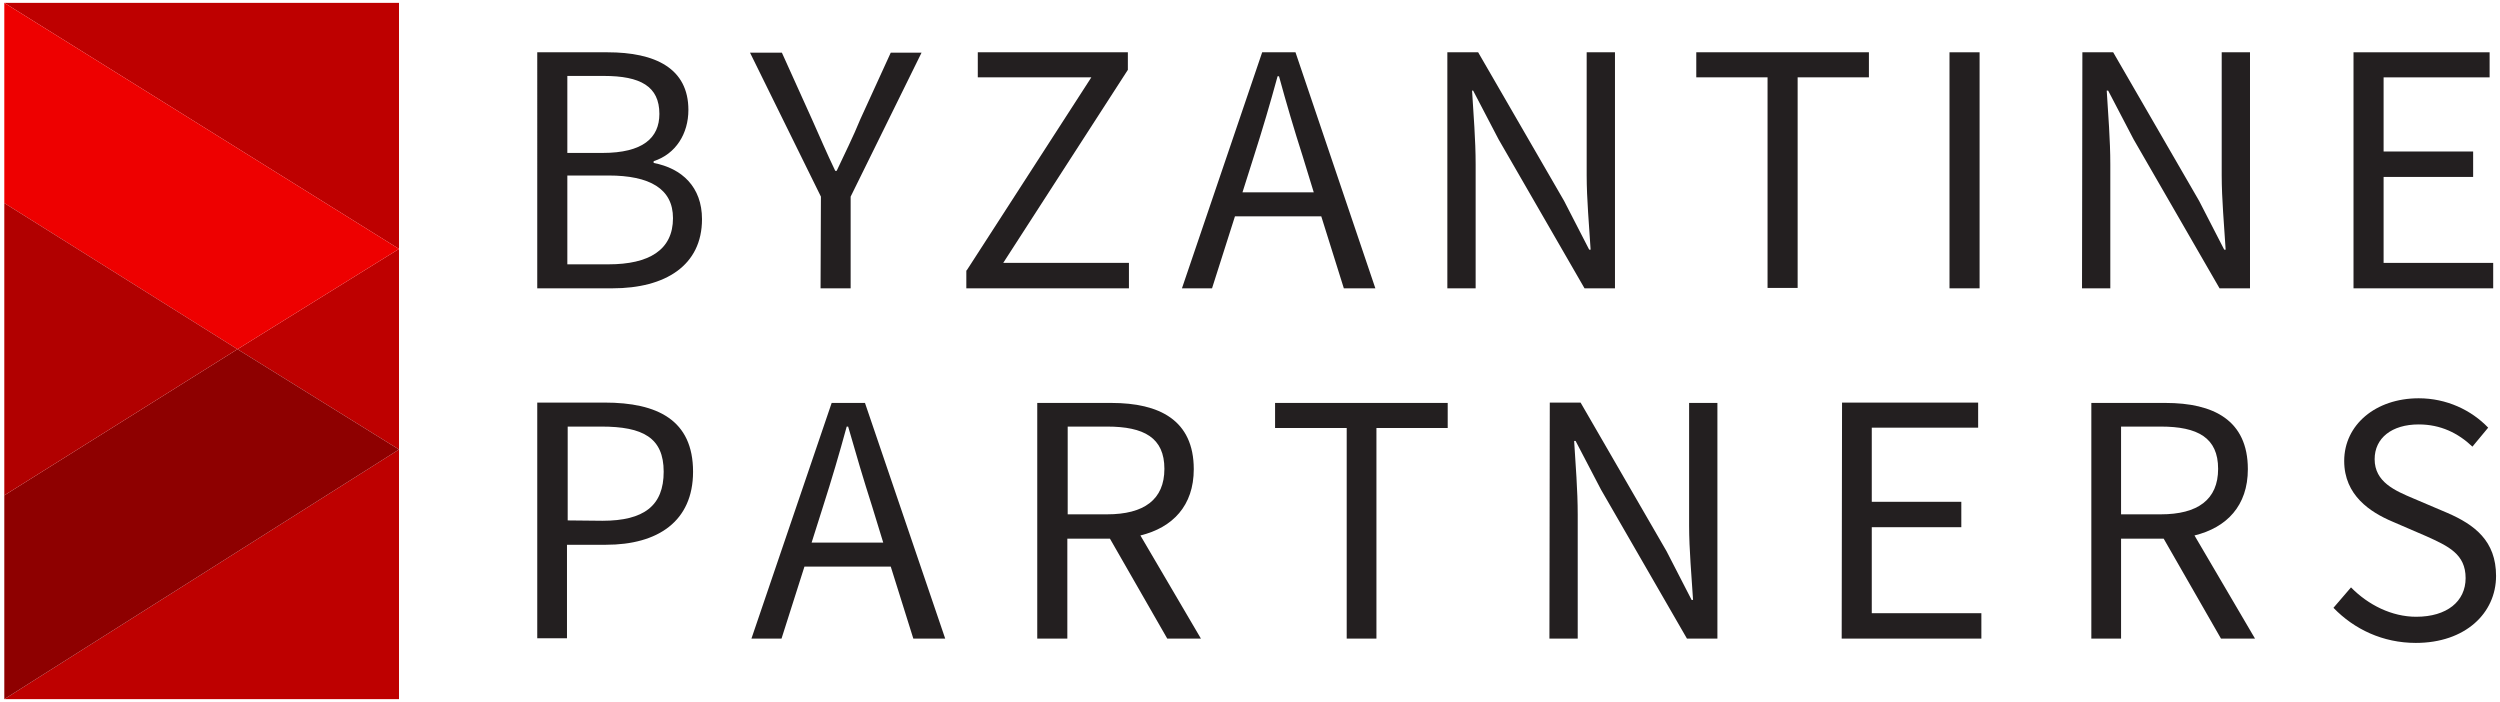 <?xml version="1.0" encoding="utf-8"?>
<!-- Generator: Adobe Illustrator 23.0.4, SVG Export Plug-In . SVG Version: 6.00 Build 0)  -->
<svg version="1.1" id="레이어_1" xmlns="http://www.w3.org/2000/svg" xmlns:xlink="http://www.w3.org/1999/xlink" x="0px"
	 y="0px" viewBox="0 0 698 196" style="enable-background:new 0 0 698 196;" xml:space="preserve">
<style type="text/css">
	.st0{fill:#BE0000;}
	.st1{fill:#EE0000;}
	.st2{fill:#8E0000;}
	.st3{fill:#B10000;}
	.st4{fill:#231F20;}
</style>
<g>
	<g>
		<polygon class="st0" points="111.4,195.2 111.4,125.5 1.2,195.2 		"/>
		<polygon class="st0" points="111.4,125.5 111.4,69.5 66.3,97.5 		"/>
		<polygon class="st0" points="1.2,0.8 111.4,69.5 111.4,0.8 		"/>
		<polygon class="st1" points="1.2,56.7 66.3,97.5 111.4,69.5 1.2,0.8 		"/>
		<polygon class="st2" points="1.2,138.3 1.2,195.2 111.4,125.5 66.3,97.5 		"/>
		<polygon class="st3" points="1.2,56.7 1.2,138.3 66.3,97.5 		"/>
	</g>
	<g>
		<g>
			<path class="st4" d="M150,14.6h19.6c13.4,0,22.6,4.5,22.6,16.1c0,6.6-3.5,12.3-9.7,14.3v0.5c7.9,1.5,13.5,6.7,13.5,15.7
				c0,12.9-10.2,19.3-25,19.3h-21V14.6z M168.2,42.7c11.3,0,15.9-4.2,15.9-10.9c0-7.7-5.3-10.6-15.5-10.6h-10.2v21.5L168.2,42.7
				L168.2,42.7z M169.9,73.8c11.3,0,18-4,18-12.9c0-8.2-6.5-11.9-18-11.9h-11.5v24.8H169.9z"/>
			<path class="st4" d="M229.2,54.9l-19.8-40.2h8.9l8.4,18.6c2.2,4.9,4.1,9.4,6.5,14.4h0.4c2.3-4.9,4.6-9.5,6.6-14.4l8.5-18.6h8.6
				l-19.8,40.2v25.6h-8.4L229.2,54.9L229.2,54.9z"/>
			<path class="st4" d="M269.9,75.5l34.8-53.9H273v-7h41.9v4.9l-34.8,53.9h35.1v7.1h-45.4V75.5z"/>
			<path class="st4" d="M368.9,60.4h-24.1l-6.4,20.1H330l22.4-65.9h9.3L384,80.5h-8.8L368.9,60.4z M366.8,53.7l-3.1-10.1
				c-2.4-7.5-4.5-14.6-6.6-22.3h-0.4c-2.1,7.7-4.2,14.8-6.6,22.3l-3.2,10.1H366.8z"/>
			<path class="st4" d="M404.1,14.6h8.6l24,41.5l7,13.6h0.4c-0.4-6.7-1.1-14-1.1-20.8V14.6h7.9v65.9h-8.5l-24-41.6l-7.1-13.6H411
				c0.4,6.7,1,13.7,1,20.6v34.6h-7.9L404.1,14.6L404.1,14.6z"/>
			<path class="st4" d="M493.5,21.6h-19.9v-7h48.2v7h-19.9v58.8h-8.4L493.5,21.6L493.5,21.6z"/>
			<path class="st4" d="M544.3,14.6h8.4v65.9h-8.4V14.6z"/>
			<path class="st4" d="M581.4,14.6h8.6l24,41.5l7,13.6h0.4c-0.4-6.7-1.1-14-1.1-20.8V14.6h7.9v65.9h-8.5l-24-41.6l-7.1-13.6h-0.4
				c0.4,6.7,1,13.7,1,20.6v34.6h-7.9L581.4,14.6L581.4,14.6z"/>
			<path class="st4" d="M657.1,14.6h38v7h-29.6v20.7h25v7.1h-25v24h30.6v7.1h-39L657.1,14.6L657.1,14.6z"/>
			<path class="st4" d="M150,112.4h18.8c14.8,0,24.7,4.9,24.7,19.3c0,13.9-9.9,20.4-24.3,20.4h-10.9v26.1H150L150,112.4L150,112.4z
				 M168.2,145.4c11.6,0,17.1-4.2,17.1-13.7c0-9.5-5.8-12.6-17.4-12.6h-9.4v26.2L168.2,145.4L168.2,145.4z"/>
			<path class="st4" d="M248.7,158.2h-24.1l-6.4,20.1h-8.4l22.4-65.8h9.3l22.4,65.8H255L248.7,158.2z M246.6,151.5l-3.1-10.1
				c-2.4-7.5-4.5-14.6-6.7-22.3h-0.4c-2.1,7.7-4.2,14.8-6.6,22.3l-3.2,10.1H246.6z"/>
			<path class="st4" d="M325.9,178.3l-16-27.9h-11.9v27.9h-8.4v-65.8h20.7c13.4,0,23,4.8,23,18.5c0,10.2-5.9,16.3-14.9,18.5
				l16.9,28.8H325.9z M298.1,143.6h11c10.3,0,16-4.1,16-12.7c0-8.7-5.7-11.8-16-11.8h-11V143.6z"/>
			<path class="st4" d="M375.9,119.5H356v-7h48.2v7h-19.9v58.8h-8.3V119.5z"/>
			<path class="st4" d="M432.7,112.4h8.6l24,41.5l7,13.6h0.4c-0.4-6.6-1.1-14-1.1-20.8v-34.2h7.9v65.8h-8.5l-24-41.6l-7.1-13.6h-0.4
				c0.4,6.6,1,13.7,1,20.6v34.6h-7.9L432.7,112.4L432.7,112.4z"/>
			<path class="st4" d="M514.3,112.4h38v7h-29.7v20.7h25v7.1h-25v24h30.6v7.1h-39L514.3,112.4L514.3,112.4z"/>
			<path class="st4" d="M620.1,178.3l-16-27.9h-11.9v27.9h-8.3v-65.8h20.7c13.4,0,23,4.8,23,18.5c0,10.2-5.9,16.3-14.9,18.5
				l16.9,28.8H620.1z M592.2,143.6h11.1c10.3,0,16-4.1,16-12.7c0-8.7-5.7-11.8-16-11.8h-11.1V143.6z"/>
			<path class="st4" d="M651.5,169.7l4.9-5.7c4.8,4.9,11.4,8.2,18.2,8.2c8.6,0,13.8-4.3,13.8-10.8c0-6.7-4.8-8.9-11-11.7l-9.5-4.1
				c-6.1-2.6-13.4-7.3-13.4-16.9c0-10.1,8.8-17.5,20.8-17.5c7.8,0,14.7,3.3,19.4,8.2l-4.4,5.3c-4-3.8-8.9-6.2-15-6.2
				c-7.5,0-12.3,3.8-12.3,9.7c0,6.4,5.7,8.8,10.9,11l9.4,4c7.6,3.3,13.6,7.8,13.6,17.6c0,10.4-8.6,18.7-22.4,18.7
				C665.3,179.5,657.3,175.7,651.5,169.7z"/>
		</g>
	</g>
</g>
</svg>
